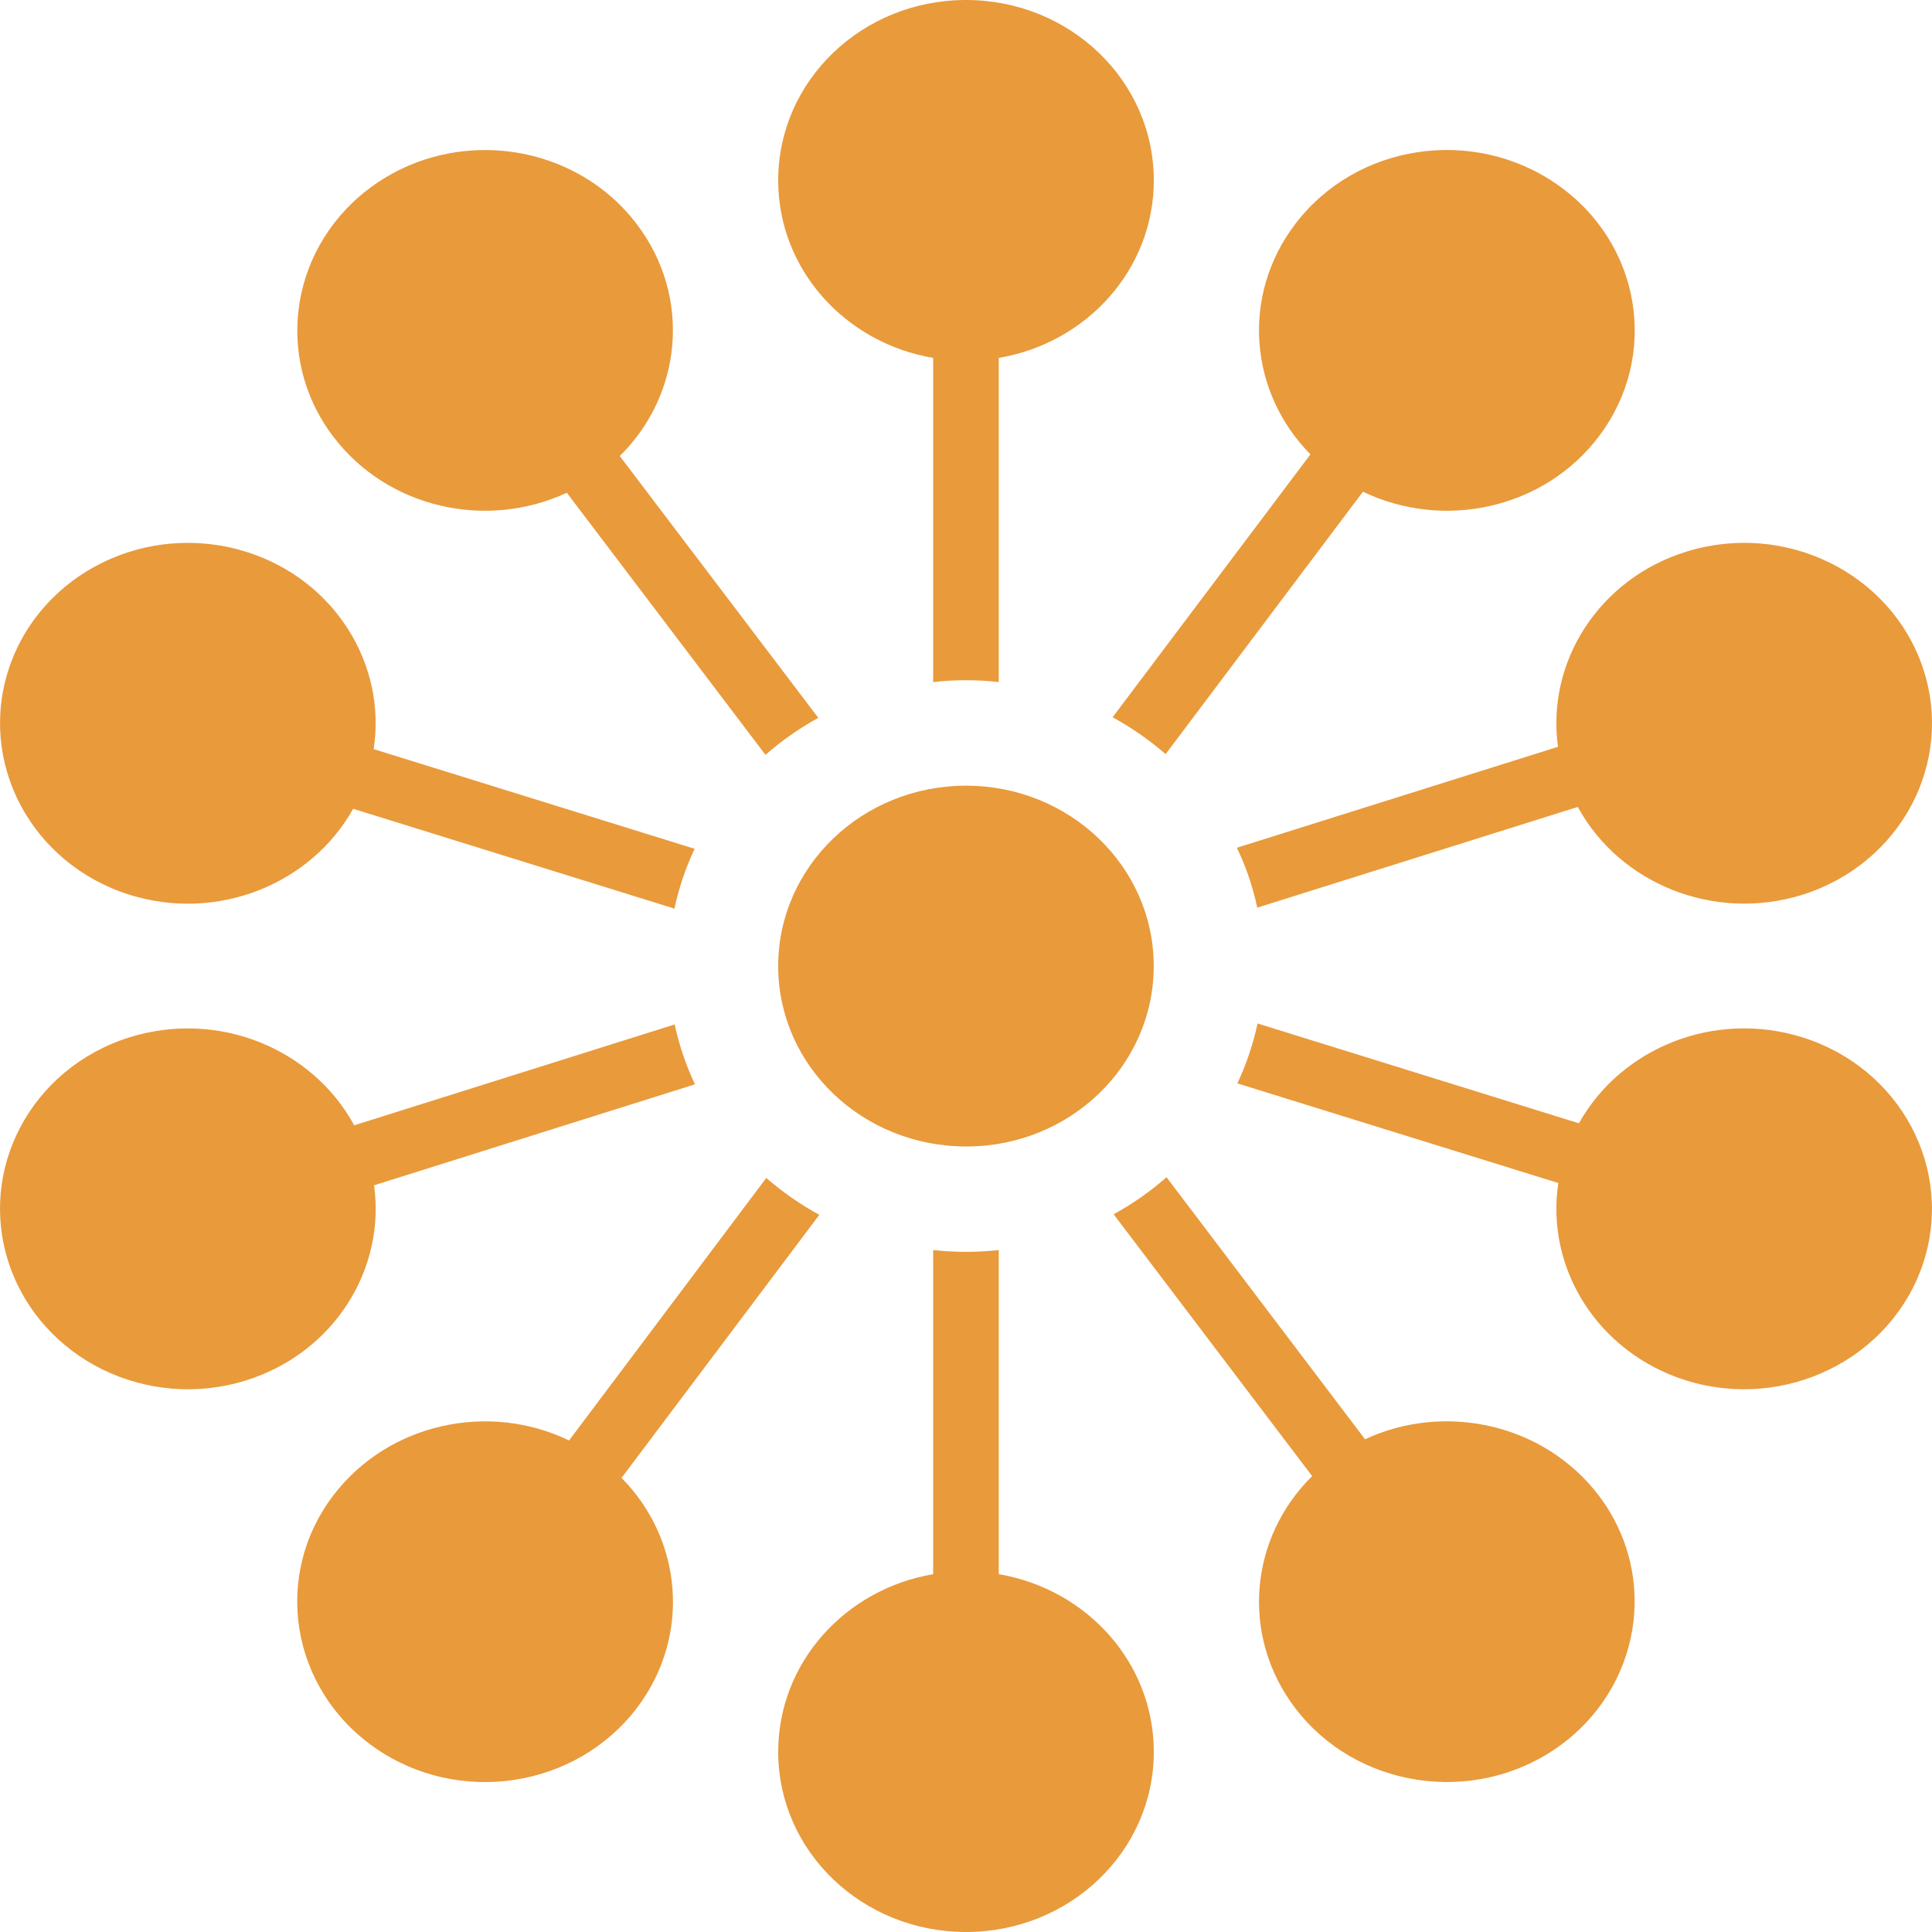 <svg xmlns="http://www.w3.org/2000/svg" width="24" height="24"><path d="M 0.115 8.291 C 0.513 7.116 1.828 6.471 3.056 6.854 C 4.151 7.196 4.804 8.245 4.642 9.306 L 8.629 10.544 C 8.518 10.778 8.434 11.028 8.378 11.287 L 4.387 10.047 C 3.863 10.984 2.702 11.456 1.612 11.116 C 0.386 10.732 -0.282 9.467 0.115 8.291 Z M 0.115 15.708 C -0.283 14.531 0.386 13.268 1.612 12.885 C 2.713 12.543 3.882 13.026 4.4 13.979 L 8.381 12.726 C 8.437 12.986 8.522 13.234 8.633 13.47 L 4.647 14.724 C 4.792 15.775 4.143 16.808 3.056 17.148 C 1.828 17.531 0.514 16.884 0.115 15.708 Z M 4.654 21.709 C 3.612 20.981 3.38 19.58 4.138 18.58 C 4.82 17.68 6.068 17.41 7.069 17.894 L 9.519 14.633 C 9.72 14.808 9.94 14.961 10.178 15.091 L 7.721 18.359 C 8.481 19.127 8.585 20.327 7.914 21.214 C 7.156 22.215 5.696 22.437 4.654 21.709 Z M 19.344 2.292 C 20.388 3.019 20.619 4.42 19.862 5.421 C 19.181 6.322 17.934 6.591 16.931 6.108 L 14.48 9.368 C 14.279 9.194 14.06 9.04 13.821 8.91 L 16.279 5.644 C 15.519 4.876 15.414 3.676 16.086 2.788 C 16.843 1.785 18.3 1.564 19.344 2.292 Z M 23.885 8.291 C 24.284 9.469 23.613 10.732 22.387 11.116 C 21.289 11.457 20.117 10.975 19.6 10.024 L 15.618 11.275 C 15.563 11.015 15.478 10.766 15.365 10.531 L 19.354 9.277 C 19.208 8.228 19.858 7.193 20.945 6.854 C 22.171 6.471 23.485 7.114 23.885 8.291 Z M 23.885 15.708 C 23.487 16.883 22.171 17.531 20.945 17.148 C 19.847 16.804 19.197 15.755 19.358 14.696 L 15.371 13.458 C 15.482 13.222 15.566 12.973 15.622 12.714 L 19.614 13.954 C 20.137 13.017 21.297 12.545 22.387 12.885 C 23.613 13.268 24.282 14.532 23.885 15.708 Z M 19.344 21.709 C 18.304 22.436 16.843 22.215 16.086 21.214 C 15.408 20.318 15.521 19.104 16.3 18.337 L 13.834 15.084 C 14.071 14.954 14.291 14.8 14.491 14.624 L 16.957 17.879 C 17.954 17.415 19.185 17.688 19.862 18.58 C 20.619 19.58 20.384 20.982 19.344 21.709 Z M 12 0 C 13.289 0 14.333 1.001 14.333 2.241 C 14.333 3.346 13.502 4.261 12.407 4.446 L 12.407 8.473 C 12.273 8.457 12.136 8.45 11.999 8.45 C 11.861 8.45 11.727 8.457 11.592 8.473 L 11.592 4.446 C 10.498 4.261 9.667 3.346 9.667 2.241 C 9.667 1.001 10.711 0 12 0 Z M 12.407 19.555 C 13.502 19.741 14.333 20.656 14.333 21.762 C 14.333 23 13.289 24 12 24 C 10.711 24 9.667 23 9.667 21.762 C 9.667 20.656 10.498 19.741 11.592 19.555 L 11.592 15.529 C 11.727 15.543 11.86 15.551 11.999 15.551 C 12.137 15.551 12.273 15.543 12.407 15.529 Z M 12 9.76 C 13.288 9.76 14.332 10.763 14.332 12.001 C 14.332 13.24 13.289 14.244 12 14.242 C 10.711 14.24 9.667 13.24 9.667 12.001 C 9.667 10.763 10.712 9.76 12 9.76 Z M 4.655 2.292 C 5.695 1.565 7.156 1.785 7.913 2.788 C 8.591 3.683 8.478 4.898 7.699 5.665 L 10.165 8.917 C 9.929 9.047 9.709 9.202 9.509 9.377 L 7.041 6.121 C 6.044 6.586 4.813 6.314 4.138 5.421 C 3.38 4.42 3.615 3.019 4.655 2.292 Z" fill="#E99A3B"></path></svg>